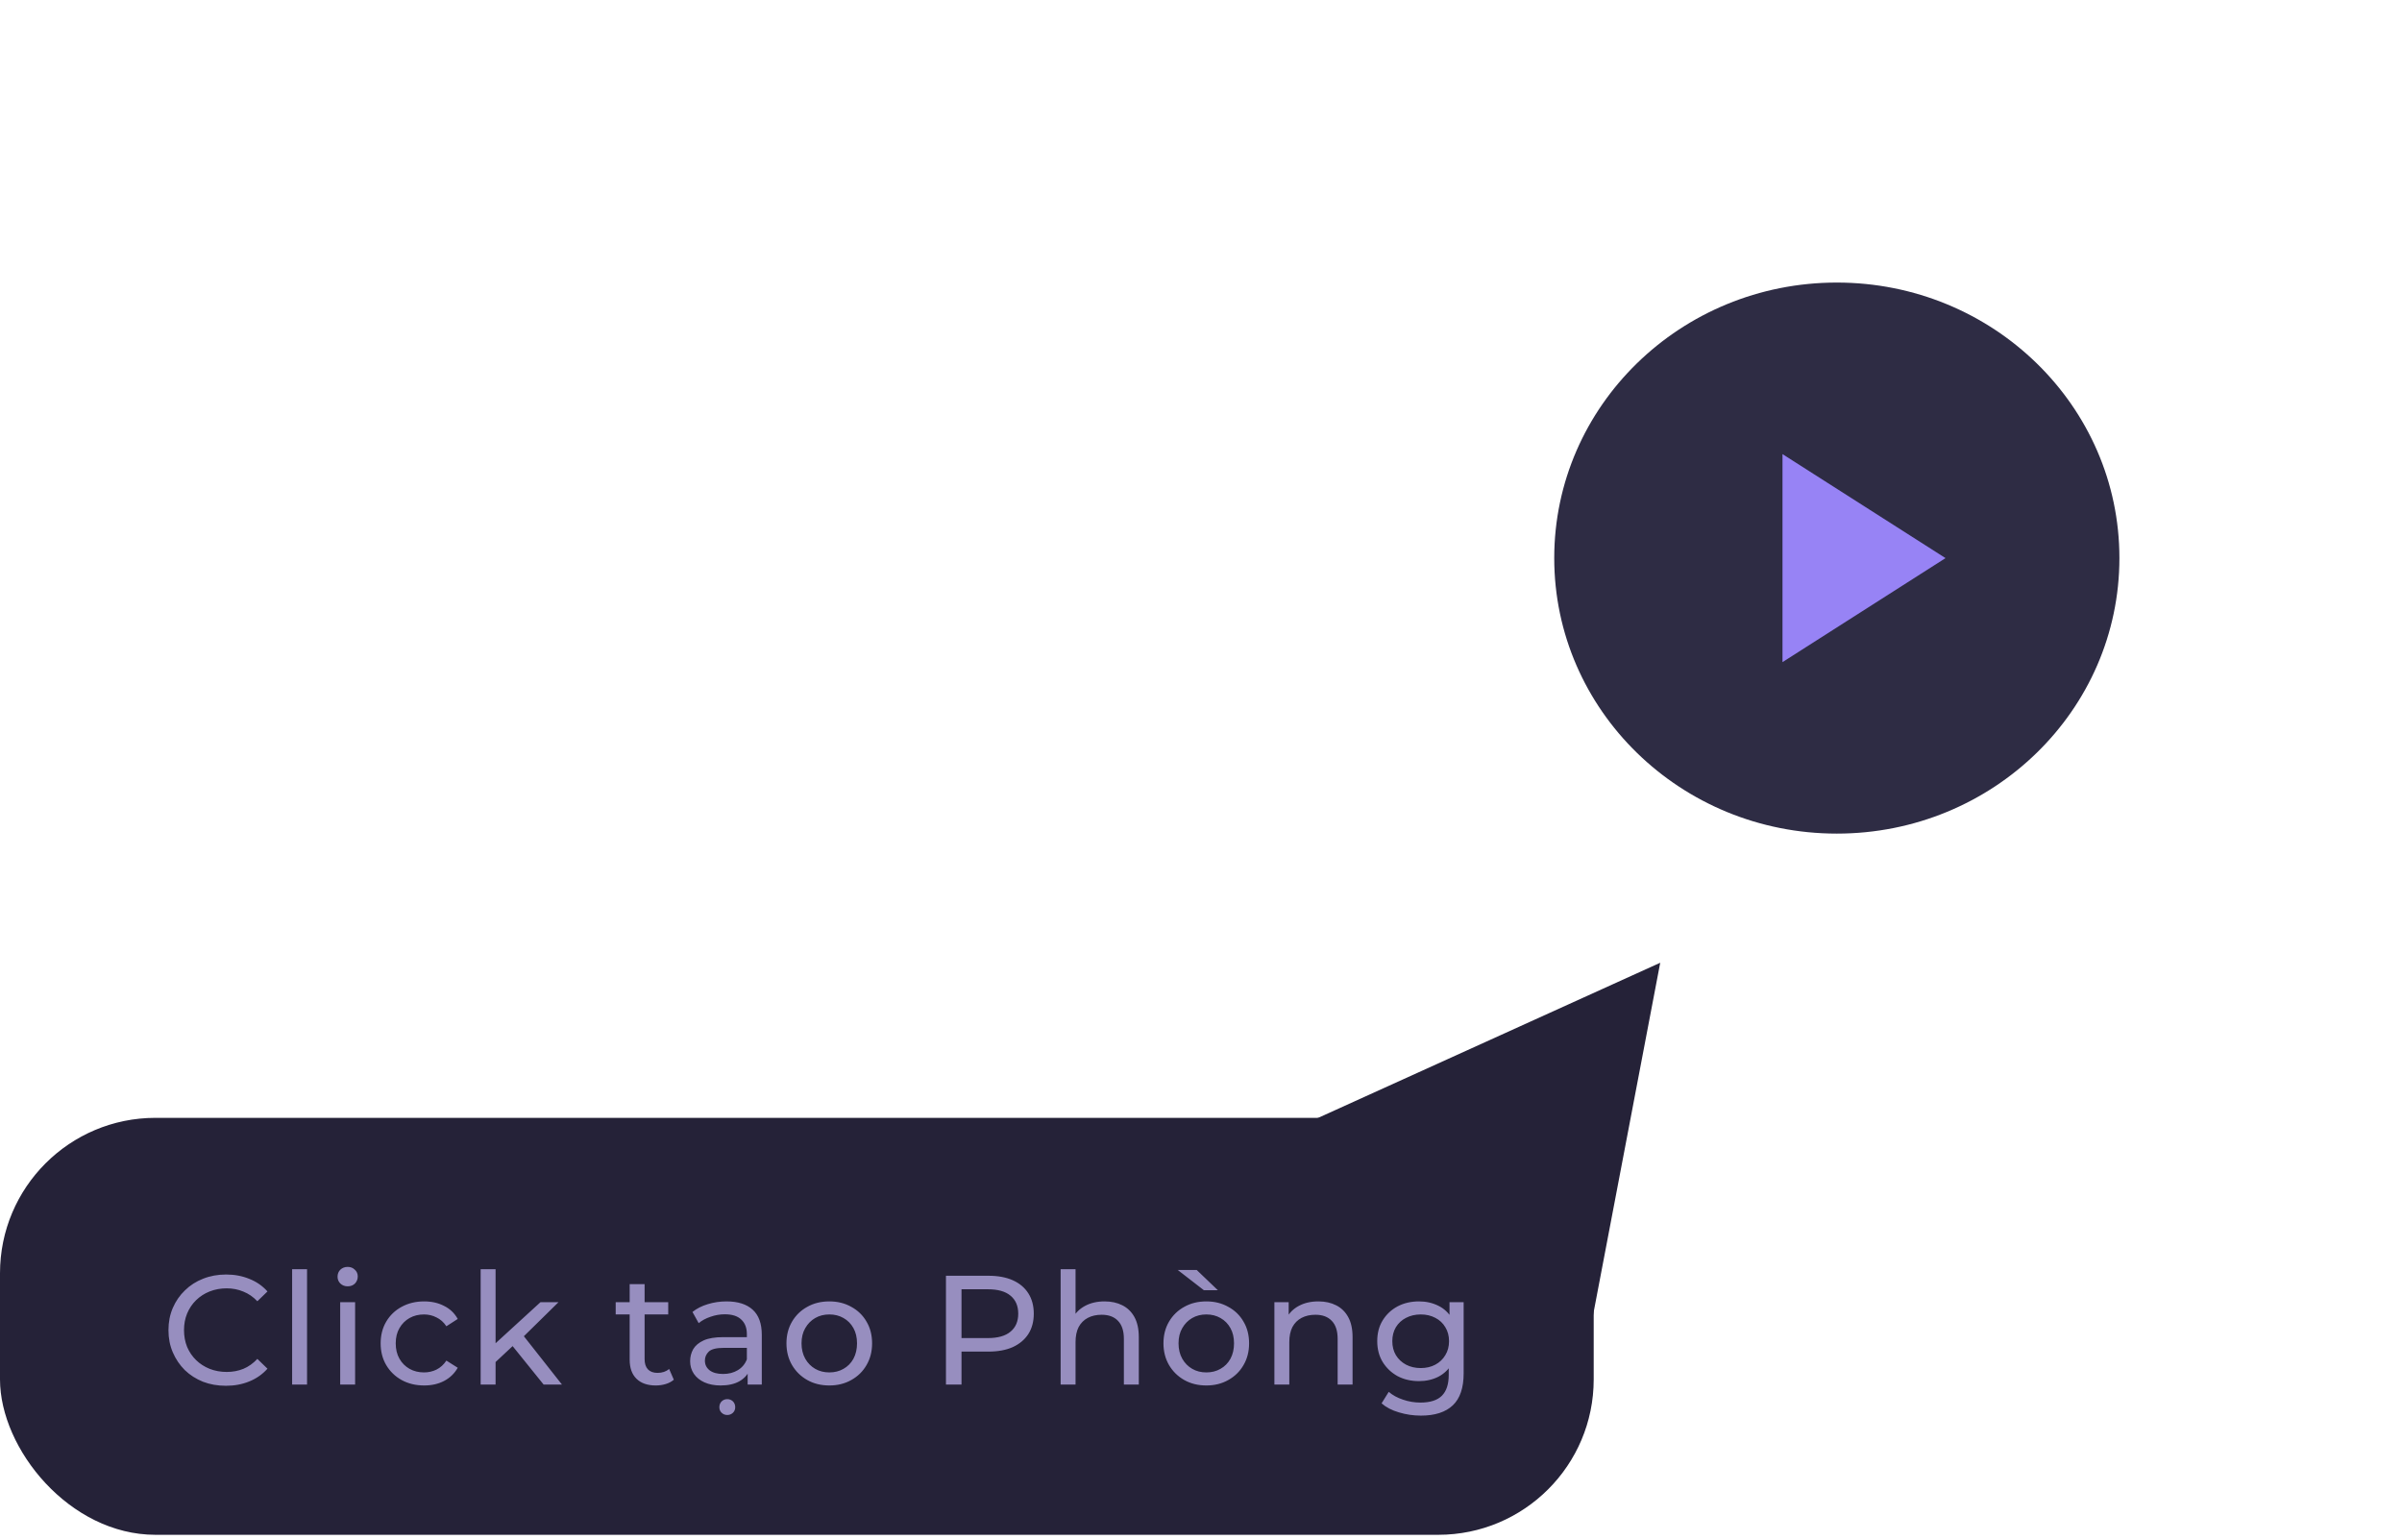 <svg width="170" height="109" viewBox="0 0 170 109" fill="none" xmlns="http://www.w3.org/2000/svg">
<g filter="url(#filter0_d_2155_47)">
<ellipse cx="130" cy="39.502" rx="20" ry="19.502" fill="#2E2C44"/>
</g>
<path d="M137.693 39.504L126.155 46.866V32.143L137.693 39.504Z" fill="#9783F5"/>
<rect y="79.123" width="112.793" height="29.513" rx="11" fill="#252238"/>
<path d="M117.501 68.145L112.15 96.23L90.501 80.389L117.501 68.145Z" fill="#252238"/>
<path d="M15.993 98.088C15.406 98.088 14.863 97.993 14.365 97.802C13.873 97.604 13.444 97.329 13.078 96.977C12.718 96.618 12.436 96.2 12.231 95.723C12.025 95.246 11.923 94.722 11.923 94.15C11.923 93.578 12.025 93.054 12.231 92.577C12.436 92.1 12.722 91.686 13.089 91.334C13.455 90.975 13.884 90.7 14.376 90.509C14.874 90.311 15.417 90.212 16.004 90.212C16.598 90.212 17.144 90.315 17.643 90.52C18.149 90.718 18.578 91.015 18.93 91.411L18.215 92.104C17.921 91.796 17.591 91.569 17.225 91.422C16.858 91.268 16.466 91.191 16.048 91.191C15.615 91.191 15.212 91.264 14.838 91.411C14.471 91.558 14.152 91.763 13.881 92.027C13.609 92.291 13.397 92.606 13.243 92.973C13.096 93.332 13.023 93.725 13.023 94.15C13.023 94.575 13.096 94.971 13.243 95.338C13.397 95.697 13.609 96.009 13.881 96.273C14.152 96.537 14.471 96.742 14.838 96.889C15.212 97.036 15.615 97.109 16.048 97.109C16.466 97.109 16.858 97.036 17.225 96.889C17.591 96.735 17.921 96.5 18.215 96.185L18.93 96.878C18.578 97.274 18.149 97.575 17.643 97.78C17.144 97.985 16.594 98.088 15.993 98.088ZM20.675 98V89.838H21.731V98H20.675ZM24.077 98V92.17H25.133V98H24.077ZM24.605 91.048C24.4 91.048 24.227 90.982 24.088 90.85C23.956 90.718 23.89 90.557 23.89 90.366C23.89 90.168 23.956 90.003 24.088 89.871C24.227 89.739 24.4 89.673 24.605 89.673C24.81 89.673 24.979 89.739 25.111 89.871C25.25 89.996 25.32 90.153 25.32 90.344C25.32 90.542 25.254 90.711 25.122 90.85C24.99 90.982 24.818 91.048 24.605 91.048ZM30.02 98.066C29.426 98.066 28.895 97.938 28.425 97.681C27.963 97.424 27.6 97.072 27.336 96.625C27.072 96.178 26.94 95.664 26.94 95.085C26.94 94.506 27.072 93.992 27.336 93.545C27.6 93.098 27.963 92.749 28.425 92.5C28.895 92.243 29.426 92.115 30.02 92.115C30.548 92.115 31.018 92.221 31.428 92.434C31.846 92.639 32.169 92.947 32.396 93.358L31.593 93.875C31.403 93.589 31.168 93.38 30.889 93.248C30.618 93.109 30.325 93.039 30.009 93.039C29.628 93.039 29.287 93.123 28.986 93.292C28.686 93.461 28.447 93.699 28.271 94.007C28.095 94.308 28.007 94.667 28.007 95.085C28.007 95.503 28.095 95.866 28.271 96.174C28.447 96.482 28.686 96.72 28.986 96.889C29.287 97.058 29.628 97.142 30.009 97.142C30.325 97.142 30.618 97.076 30.889 96.944C31.168 96.805 31.403 96.592 31.593 96.306L32.396 96.812C32.169 97.215 31.846 97.527 31.428 97.747C31.018 97.96 30.548 98.066 30.02 98.066ZM34.876 96.592L34.898 95.239L38.253 92.17H39.529L36.955 94.7L36.383 95.184L34.876 96.592ZM34.018 98V89.838H35.074V98H34.018ZM38.473 98L36.185 95.162L36.867 94.315L39.771 98H38.473ZM46.413 98.066C45.826 98.066 45.371 97.908 45.049 97.593C44.726 97.278 44.565 96.827 44.565 96.24V90.894H45.621V96.196C45.621 96.511 45.698 96.753 45.852 96.922C46.013 97.091 46.24 97.175 46.534 97.175C46.864 97.175 47.139 97.083 47.359 96.9L47.689 97.659C47.527 97.798 47.333 97.901 47.106 97.967C46.886 98.033 46.655 98.066 46.413 98.066ZM43.575 93.039V92.17H47.293V93.039H43.575ZM52.914 98V96.768L52.859 96.537V94.436C52.859 93.989 52.727 93.644 52.463 93.402C52.207 93.153 51.818 93.028 51.297 93.028C50.953 93.028 50.615 93.087 50.285 93.204C49.955 93.314 49.677 93.464 49.449 93.655L49.009 92.863C49.31 92.621 49.669 92.438 50.087 92.313C50.513 92.181 50.956 92.115 51.418 92.115C52.218 92.115 52.834 92.309 53.266 92.698C53.699 93.087 53.915 93.681 53.915 94.48V98H52.914ZM51 98.066C50.568 98.066 50.186 97.993 49.856 97.846C49.534 97.699 49.284 97.498 49.108 97.241C48.932 96.977 48.844 96.68 48.844 96.35C48.844 96.035 48.918 95.749 49.064 95.492C49.218 95.235 49.464 95.03 49.801 94.876C50.146 94.722 50.608 94.645 51.187 94.645H53.035V95.404H51.231C50.703 95.404 50.348 95.492 50.164 95.668C49.981 95.844 49.889 96.057 49.889 96.306C49.889 96.592 50.003 96.823 50.23 96.999C50.458 97.168 50.773 97.252 51.176 97.252C51.572 97.252 51.917 97.164 52.21 96.988C52.511 96.812 52.727 96.555 52.859 96.218L53.068 96.944C52.929 97.289 52.683 97.564 52.331 97.769C51.979 97.967 51.536 98.066 51 98.066ZM51.473 100.156C51.319 100.156 51.187 100.105 51.077 100.002C50.967 99.899 50.912 99.767 50.912 99.606C50.912 99.437 50.967 99.298 51.077 99.188C51.187 99.085 51.319 99.034 51.473 99.034C51.627 99.034 51.759 99.085 51.869 99.188C51.979 99.298 52.034 99.437 52.034 99.606C52.034 99.767 51.979 99.899 51.869 100.002C51.759 100.105 51.627 100.156 51.473 100.156ZM58.697 98.066C58.11 98.066 57.589 97.938 57.135 97.681C56.68 97.424 56.321 97.072 56.057 96.625C55.793 96.17 55.661 95.657 55.661 95.085C55.661 94.506 55.793 93.992 56.057 93.545C56.321 93.098 56.68 92.749 57.135 92.5C57.589 92.243 58.11 92.115 58.697 92.115C59.276 92.115 59.793 92.243 60.248 92.5C60.71 92.749 61.069 93.098 61.326 93.545C61.59 93.985 61.722 94.498 61.722 95.085C61.722 95.664 61.59 96.178 61.326 96.625C61.069 97.072 60.71 97.424 60.248 97.681C59.793 97.938 59.276 98.066 58.697 98.066ZM58.697 97.142C59.071 97.142 59.404 97.058 59.698 96.889C59.998 96.72 60.233 96.482 60.402 96.174C60.57 95.859 60.655 95.496 60.655 95.085C60.655 94.667 60.57 94.308 60.402 94.007C60.233 93.699 59.998 93.461 59.698 93.292C59.404 93.123 59.071 93.039 58.697 93.039C58.323 93.039 57.989 93.123 57.696 93.292C57.402 93.461 57.168 93.699 56.992 94.007C56.816 94.308 56.728 94.667 56.728 95.085C56.728 95.496 56.816 95.859 56.992 96.174C57.168 96.482 57.402 96.72 57.696 96.889C57.989 97.058 58.323 97.142 58.697 97.142ZM66.95 98V90.3H69.953C70.628 90.3 71.204 90.406 71.68 90.619C72.157 90.832 72.523 91.14 72.78 91.543C73.037 91.946 73.165 92.427 73.165 92.984C73.165 93.541 73.037 94.022 72.78 94.425C72.523 94.821 72.157 95.129 71.68 95.349C71.204 95.562 70.628 95.668 69.953 95.668H67.555L68.05 95.151V98H66.95ZM68.05 95.261L67.555 94.711H69.92C70.624 94.711 71.156 94.561 71.515 94.26C71.882 93.959 72.065 93.534 72.065 92.984C72.065 92.434 71.882 92.009 71.515 91.708C71.156 91.407 70.624 91.257 69.92 91.257H67.555L68.05 90.707V95.261ZM78.178 92.115C78.654 92.115 79.072 92.207 79.432 92.39C79.798 92.573 80.084 92.852 80.29 93.226C80.495 93.6 80.598 94.073 80.598 94.645V98H79.542V94.766C79.542 94.201 79.402 93.776 79.124 93.49C78.852 93.204 78.467 93.061 77.969 93.061C77.595 93.061 77.268 93.134 76.99 93.281C76.711 93.428 76.495 93.644 76.341 93.93C76.194 94.216 76.121 94.572 76.121 94.997V98H75.065V89.838H76.121V93.743L75.912 93.325C76.102 92.944 76.396 92.647 76.792 92.434C77.188 92.221 77.65 92.115 78.178 92.115ZM85.379 98.066C84.792 98.066 84.272 97.938 83.817 97.681C83.362 97.424 83.003 97.072 82.739 96.625C82.475 96.17 82.343 95.657 82.343 95.085C82.343 94.506 82.475 93.992 82.739 93.545C83.003 93.098 83.362 92.749 83.817 92.5C84.272 92.243 84.792 92.115 85.379 92.115C85.958 92.115 86.475 92.243 86.93 92.5C87.392 92.749 87.751 93.098 88.008 93.545C88.272 93.985 88.404 94.498 88.404 95.085C88.404 95.664 88.272 96.178 88.008 96.625C87.751 97.072 87.392 97.424 86.93 97.681C86.475 97.938 85.958 98.066 85.379 98.066ZM85.379 97.142C85.753 97.142 86.087 97.058 86.38 96.889C86.681 96.72 86.915 96.482 87.084 96.174C87.253 95.859 87.337 95.496 87.337 95.085C87.337 94.667 87.253 94.308 87.084 94.007C86.915 93.699 86.681 93.461 86.38 93.292C86.087 93.123 85.753 93.039 85.379 93.039C85.005 93.039 84.671 93.123 84.378 93.292C84.085 93.461 83.85 93.699 83.674 94.007C83.498 94.308 83.41 94.667 83.41 95.085C83.41 95.496 83.498 95.859 83.674 96.174C83.85 96.482 84.085 96.72 84.378 96.889C84.671 97.058 85.005 97.142 85.379 97.142ZM85.203 91.323L83.355 89.893H84.697L86.193 91.323H85.203ZM93.307 92.115C93.784 92.115 94.202 92.207 94.561 92.39C94.928 92.573 95.214 92.852 95.419 93.226C95.625 93.6 95.727 94.073 95.727 94.645V98H94.671V94.766C94.671 94.201 94.532 93.776 94.253 93.49C93.982 93.204 93.597 93.061 93.098 93.061C92.724 93.061 92.398 93.134 92.119 93.281C91.841 93.428 91.624 93.644 91.47 93.93C91.324 94.216 91.25 94.572 91.25 94.997V98H90.194V92.17H91.206V93.743L91.041 93.325C91.232 92.944 91.525 92.647 91.921 92.434C92.317 92.221 92.779 92.115 93.307 92.115ZM100.564 100.2C100.028 100.2 99.508 100.123 99.002 99.969C98.503 99.822 98.096 99.61 97.781 99.331L98.287 98.517C98.558 98.752 98.892 98.935 99.288 99.067C99.684 99.206 100.098 99.276 100.531 99.276C101.22 99.276 101.726 99.115 102.049 98.792C102.371 98.469 102.533 97.978 102.533 97.318V96.086L102.643 94.931L102.588 93.765V92.17H103.589V97.208C103.589 98.235 103.332 98.99 102.819 99.474C102.305 99.958 101.554 100.2 100.564 100.2ZM100.432 97.758C99.867 97.758 99.361 97.641 98.914 97.406C98.474 97.164 98.122 96.83 97.858 96.405C97.601 95.98 97.473 95.488 97.473 94.931C97.473 94.366 97.601 93.875 97.858 93.457C98.122 93.032 98.474 92.702 98.914 92.467C99.361 92.232 99.867 92.115 100.432 92.115C100.93 92.115 101.385 92.218 101.796 92.423C102.206 92.621 102.533 92.929 102.775 93.347C103.024 93.765 103.149 94.293 103.149 94.931C103.149 95.562 103.024 96.086 102.775 96.504C102.533 96.922 102.206 97.237 101.796 97.45C101.385 97.655 100.93 97.758 100.432 97.758ZM100.553 96.834C100.941 96.834 101.286 96.753 101.587 96.592C101.887 96.431 102.122 96.207 102.291 95.921C102.467 95.635 102.555 95.305 102.555 94.931C102.555 94.557 102.467 94.227 102.291 93.941C102.122 93.655 101.887 93.435 101.587 93.281C101.286 93.12 100.941 93.039 100.553 93.039C100.164 93.039 99.816 93.12 99.508 93.281C99.207 93.435 98.969 93.655 98.793 93.941C98.624 94.227 98.54 94.557 98.54 94.931C98.54 95.305 98.624 95.635 98.793 95.921C98.969 96.207 99.207 96.431 99.508 96.592C99.816 96.753 100.164 96.834 100.553 96.834Z" fill="#978EBF"/>
<defs>
<filter id="filter0_d_2155_47" x="90" y="0" width="80.001" height="79.004" filterUnits="userSpaceOnUse" color-interpolation-filters="sRGB">
<feFlood flood-opacity="0" result="BackgroundImageFix"/>
<feColorMatrix in="SourceAlpha" type="matrix" values="0 0 0 0 0 0 0 0 0 0 0 0 0 0 0 0 0 0 127 0" result="hardAlpha"/>
<feOffset/>
<feGaussianBlur stdDeviation="10"/>
<feComposite in2="hardAlpha" operator="out"/>
<feColorMatrix type="matrix" values="0 0 0 0 0.571 0 0 0 0 0.483 0 0 0 0 0.685 0 0 0 0.46 0"/>
<feBlend mode="normal" in2="BackgroundImageFix" result="effect1_dropShadow_2155_47"/>
<feBlend mode="normal" in="SourceGraphic" in2="effect1_dropShadow_2155_47" result="shape"/>
</filter>
</defs>
</svg>
